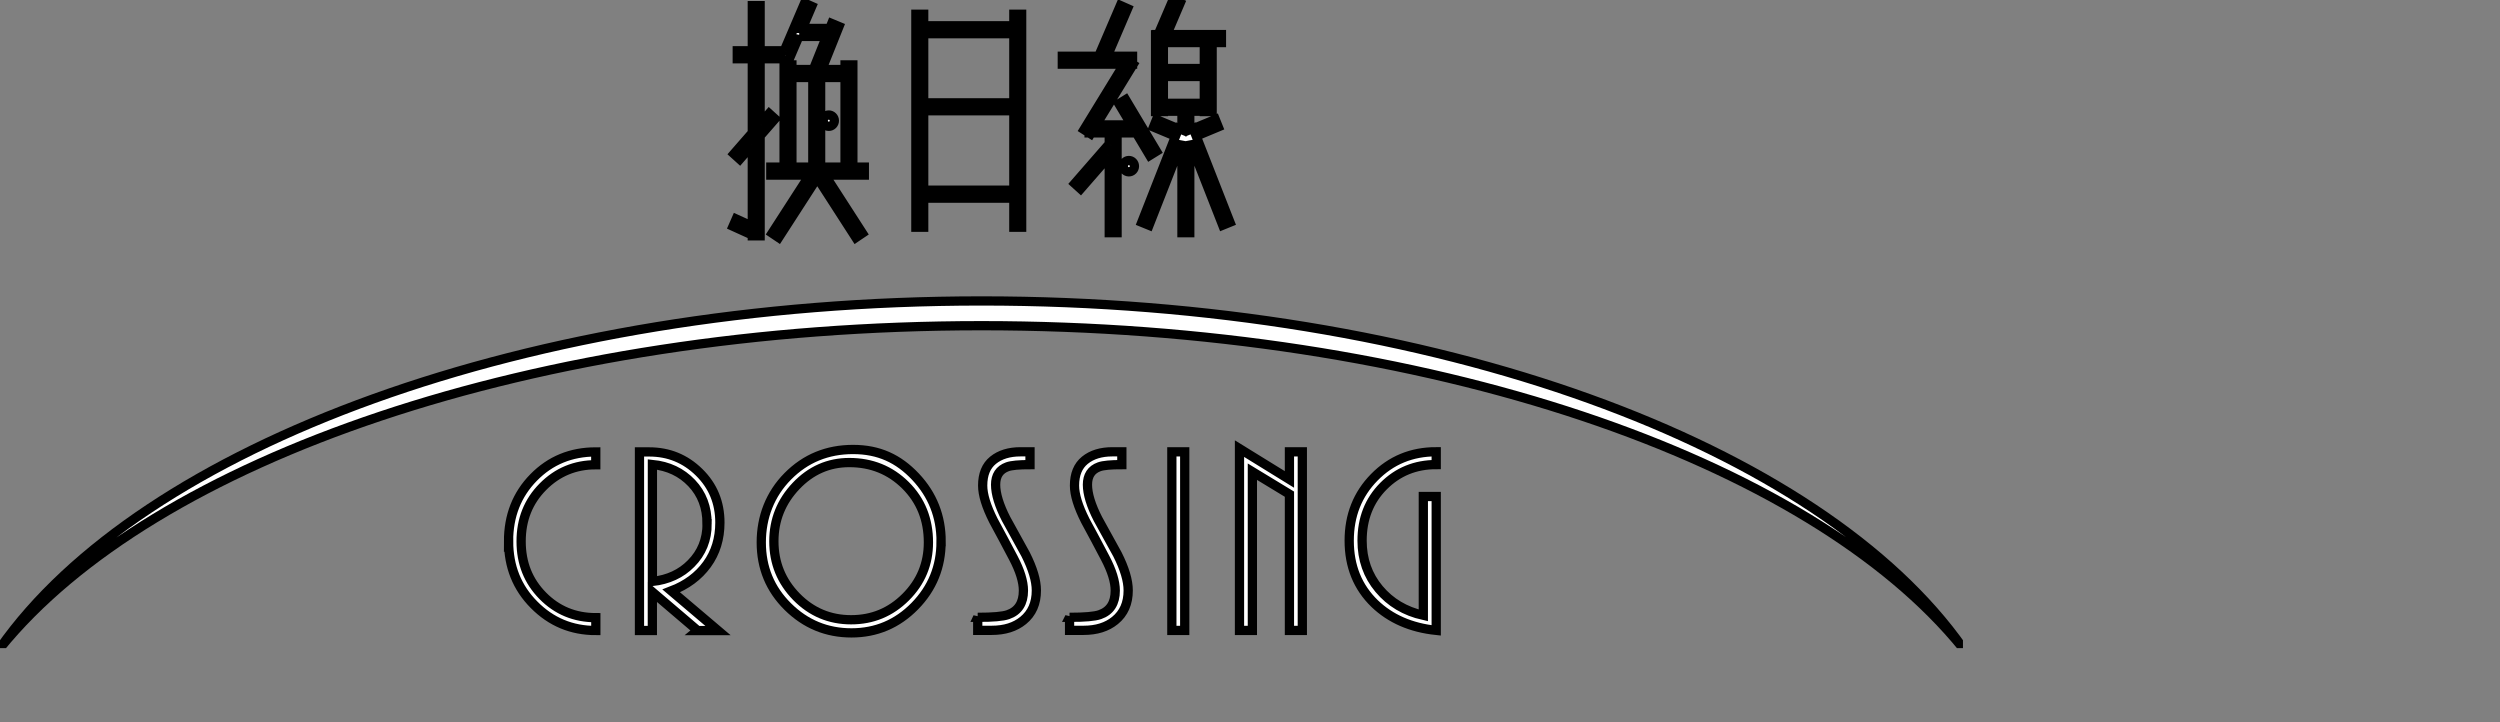 <svg width="270" height="78" viewBox="0 0 270 78" fill="none" xmlns="http://www.w3.org/2000/svg">
<rect x="0" y="0" width="270" height="78" fill="#808080" stroke="none"/>
<g clip-path="url(#clip0_1132_183287)">
<path fill-rule="evenodd" clip-rule="evenodd" d="M106 32.502C155.025 32.502 196.707 48.17 212 70C195.499 49.618 154.265 35.175 106 35.175C57.735 35.175 16.501 49.625 0 70C15.293 48.163 56.975 32.502 106 32.502Z" fill="white"/>
<path d="M106 32.502C155.025 32.502 196.707 48.17 212 70C195.499 49.618 154.265 35.175 106 35.175C57.735 35.175 16.501 49.625 0 70C15.293 48.163 56.975 32.502 106 32.502" stroke="black"/>
<path fill-rule="evenodd" clip-rule="evenodd" d="M131.916 3.734H126.008L127.454 0.343L126.682 0L125.083 3.734H124.91V3.753H124.8V12.052H125.646V12.014H127.65V14.014L127.288 13.866L127.27 13.912L124.9 12.922L124.58 13.72L126.956 14.712L123.31 24.008L124.095 24.328L127.65 15.265V25.134H128.496V15.254L132.052 24.321L132.838 24.001L129.189 14.699L131.573 13.705L131.252 12.907L128.875 13.899L128.86 13.859L128.496 14.008V12.014H130.065V12.052H130.911V4.596H131.916V3.734ZM84.696 5.483L86.894 0.343L87.67 0.687L86.65 3.072H89.615L89.829 2.538L90.612 2.864L88.752 7.506H91.264V7.012H92.11V18.046H93.349V18.908H89.095L93.14 25.184L92.435 25.658L88.267 19.193L84.093 25.658L83.388 25.184L87.439 18.908H83.247V18.046H84.681V7.012H85.527V7.506H87.839L89.27 3.934H86.312V3.863L85.112 6.67L84.378 6.344H82.094V13.376L83.063 12.266L83.695 12.838L82.094 14.673V25.471H81.249V25.386L79.167 24.439L79.512 23.652L81.249 24.442V15.643L79.897 17.193L79.264 16.621L81.249 14.346V6.344H79.624V5.483H81.249V0.606H82.094V5.483H84.696ZM91.264 8.368V18.046H88.629V8.368H91.264ZM87.783 8.368V18.046H85.527V8.368H87.783ZM90.112 13.032C90.112 12.695 89.842 12.42 89.511 12.42C89.18 12.42 88.911 12.695 88.911 13.032C88.911 13.369 89.18 13.644 89.511 13.644C89.842 13.644 90.112 13.369 90.112 13.032ZM119.798 14.35H117.851L117.789 14.452L117.628 14.35H117.622V14.345L117.071 13.995L121.399 6.931H114.729V6.07H118.657L121.005 0.591L121.78 0.935L119.58 6.07H122.317V6.931H122.308L122.371 6.972L118.379 13.488H122.203L120.844 11.211L121.567 10.764L124.895 16.339L124.173 16.787L122.718 14.35H120.644V25.134H119.798V16.845L116.707 20.392L116.074 19.82L119.798 15.547V14.35ZM125.646 11.153H130.065V8.261H125.646V11.153ZM130.065 4.596H125.646V7.4H130.065V4.596ZM122.52 17.947C122.52 17.609 122.25 17.334 121.919 17.334C121.588 17.334 121.318 17.609 121.318 17.947C121.318 18.284 121.588 18.558 121.919 18.558C122.25 18.558 122.52 18.284 122.52 17.947ZM98.914 1.536H99.76V2.779H109.494V1.536H110.34V24.541H109.494V21.4H99.76V24.541H98.914V1.536ZM99.76 20.538V11.964H109.494V20.538H99.76ZM109.494 3.64V11.103H99.76V3.64H109.494Z" fill="white"/>
<path d="M126.008 3.734L125.548 3.538L125.251 4.234H126.008V3.734ZM131.916 3.734H132.416V3.234H131.916V3.734ZM127.454 0.343L127.914 0.54L128.107 0.087L127.657 -0.113L127.454 0.343ZM126.682 0L126.885 -0.457L126.421 -0.663L126.222 -0.197L126.682 0ZM125.083 3.734V4.234H125.413L125.543 3.931L125.083 3.734ZM124.91 3.734V3.234H124.41V3.734H124.91ZM124.91 3.753V4.253H125.41V3.753H124.91ZM124.8 3.753V3.253H124.3V3.753H124.8ZM124.8 12.052H124.3V12.552H124.8V12.052ZM125.646 12.052V12.552H126.146V12.052H125.646ZM125.646 12.014V11.514H125.146V12.014H125.646ZM127.65 12.014H128.15V11.514H127.65V12.014ZM127.65 14.014L127.462 14.477L128.15 14.757V14.014H127.65ZM127.288 13.866L127.476 13.403L127.007 13.212L126.822 13.684L127.288 13.866ZM127.27 13.912L127.077 14.373L127.549 14.57L127.735 14.095L127.27 13.912ZM124.9 12.922L125.093 12.461L124.626 12.266L124.437 12.736L124.9 12.922ZM124.58 13.72L124.116 13.533L123.932 13.991L124.387 14.181L124.58 13.72ZM126.956 14.712L127.421 14.895L127.6 14.439L127.149 14.251L126.956 14.712ZM123.31 24.008L122.844 23.825L122.664 24.285L123.121 24.471L123.31 24.008ZM124.095 24.328L123.907 24.791L124.376 24.982L124.561 24.51L124.095 24.328ZM127.65 15.265H128.15L127.185 15.082L127.65 15.265ZM127.65 25.134H127.15V25.634H127.65V25.134ZM128.496 25.134V25.634H128.996V25.134H128.496ZM128.496 15.254L128.961 15.071L127.996 15.254H128.496ZM132.052 24.321L131.587 24.503L131.772 24.975L132.241 24.784L132.052 24.321ZM132.838 24.001L133.026 24.464L133.484 24.278L133.303 23.819L132.838 24.001ZM129.189 14.699L128.997 14.237L128.545 14.426L128.724 14.882L129.189 14.699ZM131.573 13.705L131.765 14.166L132.221 13.976L132.036 13.518L131.573 13.705ZM131.252 12.907L131.716 12.721L131.527 12.251L131.059 12.446L131.252 12.907ZM128.875 13.899L128.41 14.081L128.596 14.557L129.068 14.36L128.875 13.899ZM128.86 13.859L129.325 13.677L129.14 13.205L128.671 13.396L128.86 13.859ZM128.496 14.008H127.996V14.751L128.684 14.471L128.496 14.008ZM128.496 12.014V11.514H127.996V12.014H128.496ZM130.065 12.014H130.565V11.514H130.065V12.014ZM130.065 12.052H129.565V12.552H130.065V12.052ZM130.911 12.052V12.552H131.411V12.052H130.911ZM130.911 4.596V4.096H130.411V4.596H130.911ZM131.916 4.596V5.096H132.416V4.596H131.916ZM86.894 0.343L87.097 -0.114L86.634 -0.319L86.434 0.147L86.894 0.343ZM84.696 5.483V5.983H85.026L85.156 5.679L84.696 5.483ZM87.67 0.687L88.129 0.884L88.323 0.43L87.873 0.23L87.67 0.687ZM86.65 3.072L86.19 2.876L85.892 3.572H86.65V3.072ZM89.615 3.072V3.572H89.953L90.079 3.258L89.615 3.072ZM89.829 2.538L90.021 2.077L89.553 1.882L89.365 2.353L89.829 2.538ZM90.612 2.864L91.076 3.05L91.26 2.592L90.804 2.402L90.612 2.864ZM88.752 7.506L88.288 7.32L88.013 8.006H88.752V7.506ZM91.264 7.506V8.006H91.764V7.506H91.264ZM91.264 7.012V6.512H90.764V7.012H91.264ZM92.11 7.012H92.61V6.512H92.11V7.012ZM92.11 18.046H91.61V18.546H92.11V18.046ZM93.349 18.046H93.849V17.546H93.349V18.046ZM93.349 18.908V19.408H93.849V18.908H93.349ZM89.095 18.908V18.408H88.177L88.674 19.179L89.095 18.908ZM93.14 25.184L93.419 25.599L93.826 25.325L93.56 24.913L93.14 25.184ZM92.435 25.658L92.015 25.929L92.291 26.358L92.714 26.073L92.435 25.658ZM88.267 19.193L88.687 18.922L88.267 18.27L87.847 18.922L88.267 19.193ZM84.093 25.658L83.814 26.073L84.236 26.358L84.513 25.93L84.093 25.658ZM83.388 25.184L82.968 24.913L82.702 25.325L83.109 25.599L83.388 25.184ZM87.439 18.908L87.859 19.179L88.357 18.408H87.439V18.908ZM83.247 18.908H82.747V19.408H83.247V18.908ZM83.247 18.046V17.546H82.747V18.046H83.247ZM84.681 18.046V18.546H85.181V18.046H84.681ZM84.681 7.012V6.512H84.181V7.012H84.681ZM85.527 7.012H86.027V6.512H85.527V7.012ZM85.527 7.506H85.027V8.006H85.527V7.506ZM87.839 7.506V8.006H88.177L88.303 7.692L87.839 7.506ZM89.27 3.934L89.734 4.12L90.009 3.434H89.27V3.934ZM86.312 3.934H85.812V4.434H86.312V3.934ZM86.312 3.863H86.812L85.852 3.666L86.312 3.863ZM85.112 6.67L84.909 7.127L85.372 7.332L85.571 6.866L85.112 6.67ZM84.378 6.344L84.581 5.887L84.484 5.844H84.378V6.344ZM82.094 6.344V5.844H81.594V6.344H82.094ZM82.094 13.376H81.594V14.71L82.471 13.704L82.094 13.376ZM83.063 12.266L83.398 11.895L83.021 11.553L82.686 11.937L83.063 12.266ZM83.695 12.838L84.072 13.167L84.394 12.797L84.031 12.467L83.695 12.838ZM82.094 14.673L81.718 14.345L81.594 14.486V14.673H82.094ZM82.094 25.471V25.971H82.594V25.471H82.094ZM81.249 25.471H80.749V25.971H81.249V25.471ZM81.249 25.386H81.749V25.064L81.456 24.931L81.249 25.386ZM79.167 24.439L78.709 24.239L78.511 24.69L78.96 24.895L79.167 24.439ZM79.512 23.652L79.719 23.197L79.257 22.987L79.054 23.452L79.512 23.652ZM81.249 24.442L81.042 24.898L81.749 25.219V24.442H81.249ZM81.249 15.643H81.749V14.309L80.872 15.314L81.249 15.643ZM79.897 17.193L79.561 17.564L79.939 17.906L80.273 17.522L79.897 17.193ZM79.264 16.621L78.887 16.292L78.565 16.662L78.929 16.992L79.264 16.621ZM81.249 14.346L81.625 14.674L81.749 14.533V14.346H81.249ZM81.249 6.344H81.749V5.844H81.249V6.344ZM79.624 6.344H79.124V6.844H79.624V6.344ZM79.624 5.483V4.983H79.124V5.483H79.624ZM81.249 5.483V5.983H81.749V5.483H81.249ZM81.249 0.606V0.106H80.749V0.606H81.249ZM82.094 0.606H82.594V0.106H82.094V0.606ZM82.094 5.483H81.594V5.983H82.094V5.483ZM91.264 18.046V18.546H91.764V18.046H91.264ZM91.264 8.368H91.764V7.868H91.264V8.368ZM88.629 18.046H88.129V18.546H88.629V18.046ZM88.629 8.368V7.868H88.129V8.368H88.629ZM87.783 18.046V18.546H88.283V18.046H87.783ZM87.783 8.368H88.283V7.868H87.783V8.368ZM85.527 18.046H85.027V18.546H85.527V18.046ZM85.527 8.368V7.868H85.027V8.368H85.527ZM117.851 14.35V13.85H117.571L117.425 14.088L117.851 14.35ZM119.798 14.35H120.298V13.85H119.798V14.35ZM117.789 14.452L117.52 14.873L117.949 15.146L118.215 14.713L117.789 14.452ZM117.628 14.35L117.897 13.928L117.774 13.85H117.628V14.35ZM117.622 14.35H117.122V14.85H117.622V14.35ZM117.622 14.345H118.122V14.071L117.89 13.924L117.622 14.345ZM117.071 13.995L116.645 13.734L116.388 14.153L116.803 14.417L117.071 13.995ZM121.399 6.931L121.825 7.193L122.292 6.431H121.399V6.931ZM114.729 6.931H114.229V7.431H114.729V6.931ZM114.729 6.07V5.57H114.229V6.07H114.729ZM118.657 6.07V6.57H118.987L119.117 6.267L118.657 6.07ZM121.005 0.591L121.208 0.134L120.745 -0.072L120.545 0.394L121.005 0.591ZM121.78 0.935L122.239 1.132L122.434 0.679L121.983 0.478L121.78 0.935ZM119.58 6.07L119.12 5.873L118.822 6.57H119.58V6.07ZM122.317 6.07H122.817V5.57H122.317V6.07ZM122.317 6.931V7.431H122.817V6.931H122.317ZM122.308 6.931V6.431H120.589L122.039 7.353L122.308 6.931ZM122.371 6.972L122.798 7.233L123.055 6.814L122.64 6.55L122.371 6.972ZM118.379 13.488L117.953 13.227L117.486 13.988H118.379V13.488ZM122.203 13.488V13.988H123.084L122.632 13.232L122.203 13.488ZM120.844 11.211L120.581 10.787L120.162 11.046L120.415 11.468L120.844 11.211ZM121.567 10.764L121.996 10.507L121.735 10.071L121.303 10.339L121.567 10.764ZM124.895 16.339L125.159 16.764L125.577 16.505L125.325 16.082L124.895 16.339ZM124.173 16.787L123.743 17.043L124.004 17.479L124.436 17.212L124.173 16.787ZM122.718 14.35L123.147 14.093L123.001 13.85H122.718V14.35ZM120.644 14.35V13.85H120.144V14.35H120.644ZM120.644 25.134V25.634H121.144V25.134H120.644ZM119.798 25.134H119.298V25.634H119.798V25.134ZM119.798 16.845H120.298V15.511L119.421 16.517L119.798 16.845ZM116.707 20.392L116.372 20.763L116.749 21.104L117.084 20.72L116.707 20.392ZM116.074 19.82L115.698 19.491L115.375 19.861L115.739 20.191L116.074 19.82ZM119.798 15.547L120.175 15.876L120.298 15.735V15.547H119.798ZM130.065 11.153V11.653H130.565V11.153H130.065ZM125.646 11.153H125.146V11.653H125.646V11.153ZM130.065 8.261H130.565V7.761H130.065V8.261ZM125.646 8.261V7.761H125.146V8.261H125.646ZM125.646 4.596V4.096H125.146V4.596H125.646ZM130.065 4.596H130.565V4.096H130.065V4.596ZM125.646 7.4H125.146V7.9H125.646V7.4ZM130.065 7.4V7.9H130.565V7.4H130.065ZM99.76 1.536H100.26V1.036H99.76V1.536ZM98.914 1.536V1.036H98.414V1.536H98.914ZM99.76 2.779H99.26V3.279H99.76V2.779ZM109.494 2.779V3.279H109.994V2.779H109.494ZM109.494 1.536V1.036H108.994V1.536H109.494ZM110.34 1.536H110.84V1.036H110.34V1.536ZM110.34 24.541V25.041H110.84V24.541H110.34ZM109.494 24.541H108.994V25.041H109.494V24.541ZM109.494 21.4H109.994V20.9H109.494V21.4ZM99.76 21.4V20.9H99.26V21.4H99.76ZM99.76 24.541V25.041H100.26V24.541H99.76ZM98.914 24.541H98.414V25.041H98.914V24.541ZM99.76 20.538H99.26V21.038H99.76V20.538ZM99.76 11.964V11.464H99.26V11.964H99.76ZM109.494 11.964H109.994V11.464H109.494V11.964ZM109.494 20.538V21.038H109.994V20.538H109.494ZM109.494 11.103V11.603H109.994V11.103H109.494ZM109.494 3.64H109.994V3.14H109.494V3.64ZM99.76 11.103H99.26V11.603H99.76V11.103ZM99.76 3.64V3.14H99.26V3.64H99.76ZM126.008 4.234H131.916V3.234H126.008V4.234ZM126.994 0.147L125.548 3.538L126.468 3.93L127.914 0.54L126.994 0.147ZM126.478 0.457L127.251 0.8L127.657 -0.113L126.885 -0.457L126.478 0.457ZM125.543 3.931L127.141 0.197L126.222 -0.197L124.624 3.537L125.543 3.931ZM124.91 4.234H125.083V3.234H124.91V4.234ZM125.41 3.753V3.734H124.41V3.753H125.41ZM124.8 4.253H124.91V3.253H124.8V4.253ZM125.3 12.052V3.753H124.3V12.052H125.3ZM125.646 11.552H124.8V12.552H125.646V11.552ZM125.146 12.014V12.052H126.146V12.014H125.146ZM127.65 11.514H125.646V12.514H127.65V11.514ZM128.15 14.014V12.014H127.15V14.014H128.15ZM127.099 14.329L127.462 14.477L127.839 13.55L127.476 13.403L127.099 14.329ZM127.735 14.095L127.753 14.049L126.822 13.684L126.804 13.729L127.735 14.095ZM124.708 13.384L127.077 14.373L127.462 13.451L125.093 12.461L124.708 13.384ZM125.043 13.906L125.364 13.109L124.437 12.736L124.116 13.533L125.043 13.906ZM127.149 14.251L124.772 13.258L124.387 14.181L126.763 15.174L127.149 14.251ZM123.775 24.191L127.421 14.895L126.49 14.53L122.844 23.825L123.775 24.191ZM124.284 23.865L123.498 23.545L123.121 24.471L123.907 24.791L124.284 23.865ZM127.185 15.082L123.63 24.145L124.561 24.51L128.116 15.447L127.185 15.082ZM128.15 25.134V15.265H127.15V25.134H128.15ZM128.496 24.634H127.65V25.634H128.496V24.634ZM127.996 15.254V25.134H128.996V15.254H127.996ZM132.518 24.138L128.961 15.071L128.03 15.436L131.587 24.503L132.518 24.138ZM132.649 23.538L131.864 23.858L132.241 24.784L133.026 24.464L132.649 23.538ZM128.724 14.882L132.372 24.184L133.303 23.819L129.655 14.516L128.724 14.882ZM131.38 13.243L128.997 14.237L129.382 15.16L131.765 14.166L131.38 13.243ZM130.788 13.094L131.109 13.891L132.036 13.518L131.716 12.721L130.788 13.094ZM129.068 14.36L131.445 13.369L131.059 12.446L128.683 13.437L129.068 14.36ZM128.394 14.042L128.41 14.081L129.341 13.716L129.325 13.677L128.394 14.042ZM128.684 14.471L129.048 14.322L128.671 13.396L128.307 13.544L128.684 14.471ZM127.996 12.014V14.008H128.996V12.014H127.996ZM130.065 11.514H128.496V12.514H130.065V11.514ZM130.565 12.052V12.014H129.565V12.052H130.565ZM130.911 11.552H130.065V12.552H130.911V11.552ZM130.411 4.596V12.052H131.411V4.596H130.411ZM131.916 4.096H130.911V5.096H131.916V4.096ZM131.416 3.734V4.596H132.416V3.734H131.416ZM86.434 0.147L84.237 5.286L85.156 5.679L87.354 0.54L86.434 0.147ZM87.873 0.23L87.097 -0.114L86.691 0.8L87.467 1.144L87.873 0.23ZM87.11 3.269L88.129 0.884L87.21 0.491L86.19 2.876L87.11 3.269ZM89.615 2.572H86.65V3.572H89.615V2.572ZM89.365 2.353L89.151 2.886L90.079 3.258L90.293 2.724L89.365 2.353ZM90.804 2.402L90.021 2.077L89.637 3L90.42 3.326L90.804 2.402ZM89.217 7.692L91.076 3.05L90.148 2.678L88.288 7.32L89.217 7.692ZM91.264 7.006H88.752V8.006H91.264V7.006ZM90.764 7.012V7.506H91.764V7.012H90.764ZM92.11 6.512H91.264V7.512H92.11V6.512ZM92.61 18.046V7.012H91.61V18.046H92.61ZM93.349 17.546H92.11V18.546H93.349V17.546ZM93.849 18.908V18.046H92.849V18.908H93.849ZM89.095 19.408H93.349V18.408H89.095V19.408ZM93.56 24.913L89.515 18.637L88.674 19.179L92.72 25.455L93.56 24.913ZM92.714 26.073L93.419 25.599L92.861 24.769L92.156 25.244L92.714 26.073ZM87.847 19.464L92.015 25.929L92.855 25.387L88.687 18.922L87.847 19.464ZM84.513 25.93L88.687 19.464L87.847 18.922L83.673 25.387L84.513 25.93ZM83.109 25.599L83.814 26.073L84.372 25.244L83.667 24.769L83.109 25.599ZM87.019 18.637L82.968 24.913L83.808 25.455L87.859 19.179L87.019 18.637ZM83.247 19.408H87.439V18.408H83.247V19.408ZM82.747 18.046V18.908H83.747V18.046H82.747ZM84.681 17.546H83.247V18.546H84.681V17.546ZM84.181 7.012V18.046H85.181V7.012H84.181ZM85.527 6.512H84.681V7.512H85.527V6.512ZM86.027 7.506V7.012H85.027V7.506H86.027ZM87.839 7.006H85.527V8.006H87.839V7.006ZM88.805 3.748L87.375 7.32L88.303 7.692L89.734 4.12L88.805 3.748ZM86.312 4.434H89.27V3.434H86.312V4.434ZM85.812 3.863V3.934H86.812V3.863H85.812ZM85.571 6.866L86.771 4.06L85.852 3.666L84.652 6.473L85.571 6.866ZM84.175 6.801L84.909 7.127L85.314 6.213L84.581 5.887L84.175 6.801ZM82.094 6.844H84.378V5.844H82.094V6.844ZM82.594 13.376V6.344H81.594V13.376H82.594ZM82.686 11.937L81.718 13.047L82.471 13.704L83.439 12.594L82.686 11.937ZM84.031 12.467L83.398 11.895L82.727 12.636L83.359 13.209L84.031 12.467ZM82.471 15.002L84.072 13.167L83.318 12.509L81.718 14.345L82.471 15.002ZM82.594 25.471V14.673H81.594V25.471H82.594ZM81.249 25.971H82.094V24.971H81.249V25.971ZM80.749 25.386V25.471H81.749V25.386H80.749ZM78.96 24.895L81.042 25.841L81.456 24.931L79.374 23.984L78.96 24.895ZM79.054 23.452L78.709 24.239L79.625 24.64L79.97 23.853L79.054 23.452ZM81.456 23.987L79.719 23.197L79.305 24.108L81.042 24.898L81.456 23.987ZM80.749 15.643V24.442H81.749V15.643H80.749ZM80.273 17.522L81.625 15.972L80.872 15.314L79.52 16.865L80.273 17.522ZM78.929 16.992L79.561 17.564L80.232 16.823L79.6 16.25L78.929 16.992ZM80.872 14.017L78.887 16.292L79.641 16.95L81.625 14.674L80.872 14.017ZM80.749 6.344V14.346H81.749V6.344H80.749ZM79.624 6.844H81.249V5.844H79.624V6.844ZM79.124 5.483V6.344H80.124V5.483H79.124ZM81.249 4.983H79.624V5.983H81.249V4.983ZM80.749 0.606V5.483H81.749V0.606H80.749ZM82.094 0.106H81.249V1.106H82.094V0.106ZM82.594 5.483V0.606H81.594V5.483H82.594ZM84.696 4.983H82.094V5.983H84.696V4.983ZM91.764 18.046V8.368H90.764V18.046H91.764ZM88.629 18.546H91.264V17.546H88.629V18.546ZM88.129 8.368V18.046H89.129V8.368H88.129ZM91.264 7.868H88.629V8.868H91.264V7.868ZM88.283 18.046V8.368H87.283V18.046H88.283ZM85.527 18.546H87.783V17.546H85.527V18.546ZM85.027 8.368V18.046H86.027V8.368H85.027ZM87.783 7.868H85.527V8.868H87.783V7.868ZM89.511 12.92C89.558 12.92 89.612 12.962 89.612 13.032H90.612C90.612 12.428 90.127 11.92 89.511 11.92V12.92ZM89.411 13.032C89.411 12.962 89.465 12.92 89.511 12.92V11.92C88.895 11.92 88.411 12.428 88.411 13.032H89.411ZM89.511 13.144C89.465 13.144 89.411 13.102 89.411 13.032H88.411C88.411 13.637 88.895 14.144 89.511 14.144V13.144ZM89.612 13.032C89.612 13.102 89.558 13.144 89.511 13.144V14.144C90.127 14.144 90.612 13.637 90.612 13.032H89.612ZM117.851 14.85H119.798V13.85H117.851V14.85ZM118.215 14.713L118.277 14.611L117.425 14.088L117.362 14.19L118.215 14.713ZM117.36 14.772L117.52 14.873L118.057 14.03L117.897 13.928L117.36 14.772ZM117.622 14.85H117.628V13.85H117.622V14.85ZM117.122 14.345V14.35H118.122V14.345H117.122ZM116.803 14.417L117.354 14.768L117.89 13.924L117.339 13.573L116.803 14.417ZM120.973 6.67L116.645 13.734L117.497 14.257L121.825 7.193L120.973 6.67ZM114.729 7.431H121.399V6.431H114.729V7.431ZM114.229 6.07V6.931H115.229V6.07H114.229ZM118.657 5.57H114.729V6.57H118.657V5.57ZM120.545 0.394L118.197 5.873L119.117 6.267L121.464 0.787L120.545 0.394ZM121.983 0.478L121.208 0.134L120.801 1.047L121.577 1.392L121.983 0.478ZM120.04 6.267L122.239 1.132L121.32 0.738L119.12 5.873L120.04 6.267ZM122.317 5.57H119.58V6.57H122.317V5.57ZM122.817 6.931V6.07H121.817V6.931H122.817ZM122.308 7.431H122.317V6.431H122.308V7.431ZM122.64 6.55L122.576 6.509L122.039 7.353L122.103 7.394L122.64 6.55ZM118.805 13.749L122.798 7.233L121.945 6.711L117.953 13.227L118.805 13.749ZM122.203 12.988H118.379V13.988H122.203V12.988ZM120.415 11.468L121.774 13.744L122.632 13.232L121.273 10.955L120.415 11.468ZM121.303 10.339L120.581 10.787L121.107 11.636L121.83 11.189L121.303 10.339ZM125.325 16.082L121.996 10.507L121.137 11.02L124.466 16.595L125.325 16.082ZM124.436 17.212L125.159 16.764L124.632 15.914L123.909 16.362L124.436 17.212ZM122.288 14.606L123.743 17.043L124.602 16.53L123.147 14.093L122.288 14.606ZM120.644 14.85H122.718V13.85H120.644V14.85ZM121.144 25.134V14.35H120.144V25.134H121.144ZM119.798 25.634H120.644V24.634H119.798V25.634ZM119.298 16.845V25.134H120.298V16.845H119.298ZM117.084 20.72L120.175 17.174L119.421 16.517L116.33 20.063L117.084 20.72ZM115.739 20.191L116.372 20.763L117.042 20.021L116.41 19.449L115.739 20.191ZM119.421 15.219L115.698 19.491L116.451 20.148L120.175 15.876L119.421 15.219ZM119.298 14.35V15.547H120.298V14.35H119.298ZM130.065 10.653H125.646V11.653H130.065V10.653ZM129.565 8.261V11.153H130.565V8.261H129.565ZM125.646 8.761H130.065V7.761H125.646V8.761ZM126.146 11.153V8.261H125.146V11.153H126.146ZM125.646 5.096H130.065V4.096H125.646V5.096ZM126.146 7.4V4.596H125.146V7.4H126.146ZM130.065 6.9H125.646V7.9H130.065V6.9ZM129.565 4.596V7.4H130.565V4.596H129.565ZM121.919 17.834C121.965 17.834 122.02 17.877 122.02 17.947H123.02C123.02 17.342 122.535 16.834 121.919 16.834V17.834ZM121.818 17.947C121.818 17.877 121.873 17.834 121.919 17.834V16.834C121.303 16.834 120.818 17.342 120.818 17.947H121.818ZM121.919 18.058C121.873 18.058 121.818 18.016 121.818 17.947H120.818C120.818 18.551 121.303 19.058 121.919 19.058V18.058ZM122.02 17.947C122.02 18.016 121.965 18.058 121.919 18.058V19.058C122.535 19.058 123.02 18.551 123.02 17.947H122.02ZM99.76 1.036H98.914V2.036H99.76V1.036ZM100.26 2.779V1.536H99.26V2.779H100.26ZM109.494 2.279H99.76V3.279H109.494V2.279ZM108.994 1.536V2.779H109.994V1.536H108.994ZM110.34 1.036H109.494V2.036H110.34V1.036ZM110.84 24.541V1.536H109.84V24.541H110.84ZM109.494 25.041H110.34V24.041H109.494V25.041ZM108.994 21.4V24.541H109.994V21.4H108.994ZM99.76 21.9H109.494V20.9H99.76V21.9ZM100.26 24.541V21.4H99.26V24.541H100.26ZM98.914 25.041H99.76V24.041H98.914V25.041ZM98.414 1.536V24.541H99.414V1.536H98.414ZM100.26 20.538V11.964H99.26V20.538H100.26ZM99.76 12.464H109.494V11.464H99.76V12.464ZM108.994 11.964V20.538H109.994V11.964H108.994ZM109.494 20.038H99.76V21.038H109.494V20.038ZM109.994 11.103V3.64H108.994V11.103H109.994ZM99.76 11.603H109.494V10.603H99.76V11.603ZM99.26 3.64V11.103H100.26V3.64H99.26ZM109.494 3.14H99.76V4.14H109.494V3.14Z" fill="black"/>
<path d="M145.714 58.386C145.714 55.669 146.615 53.39 148.423 51.548C150.232 49.706 152.457 48.788 155.111 48.788V50.174C152.861 50.174 150.961 50.949 149.416 52.503C147.872 54.058 147.105 56.019 147.105 58.392C147.105 60.415 147.718 62.157 148.938 63.612C150.158 65.067 151.752 66.016 153.719 66.46V53.621H155.111V68.083C152.383 67.796 150.17 66.828 148.466 65.192C146.633 63.419 145.714 61.152 145.714 58.398V58.386ZM139.259 68.089V53.371L135.257 50.942V68.089H133.865V48.451L139.259 51.779V48.8H140.651V68.089H139.259ZM126.559 68.089V48.8H127.95V68.089H126.559ZM115.507 66.672C117.138 66.672 118.223 66.578 118.774 66.385C119.89 65.998 120.448 65.129 120.448 63.781C120.448 62.819 120.086 61.639 119.356 60.253C118.627 58.866 117.916 57.524 117.211 56.231C116.433 54.689 116.046 53.428 116.046 52.441C116.046 51.223 116.42 50.312 117.168 49.706C117.916 49.1 118.903 48.794 120.135 48.794H121.159V50.18C119.963 50.18 119.154 50.255 118.719 50.411C117.867 50.717 117.444 51.367 117.444 52.347C117.444 53.328 117.824 54.583 118.578 56.05C119.277 57.324 119.976 58.598 120.681 59.865C121.459 61.408 121.845 62.707 121.845 63.768C121.845 65.154 121.373 66.235 120.423 67.009C119.553 67.721 118.419 68.077 117.015 68.077H115.513V66.659L115.507 66.672ZM105.589 66.672C107.22 66.672 108.305 66.578 108.856 66.385C109.972 65.998 110.53 65.129 110.53 63.781C110.53 62.819 110.168 61.639 109.439 60.253C108.709 58.866 107.998 57.524 107.293 56.231C106.515 54.689 106.129 53.428 106.129 52.441C106.129 51.223 106.503 50.312 107.25 49.706C107.998 49.1 108.985 48.794 110.217 48.794H111.241V50.18C110.046 50.18 109.236 50.255 108.801 50.411C107.949 50.717 107.526 51.367 107.526 52.347C107.526 53.328 107.906 54.583 108.66 56.05C109.359 57.324 110.058 58.598 110.763 59.865C111.541 61.408 111.927 62.707 111.927 63.768C111.927 65.154 111.455 66.235 110.505 67.009C109.635 67.721 108.501 68.077 107.097 68.077H105.595V66.659L105.589 66.672ZM76.363 56.556C76.363 54.801 75.811 53.34 74.702 52.172C73.593 51.005 72.183 50.337 70.46 50.162V62.8C72.164 62.607 73.556 61.964 74.635 60.865C75.787 59.709 76.369 58.273 76.369 56.556H76.363ZM75.34 68.096L70.454 63.931V68.096H69.063V48.807H70.111C72.213 48.807 74.009 49.537 75.505 51.005C77.001 52.472 77.748 54.283 77.748 56.444C77.748 58.179 77.283 59.684 76.357 60.958C75.431 62.232 74.144 63.188 72.495 63.818L77.546 68.102H75.333L75.34 68.096ZM54.922 58.467C54.922 55.707 55.823 53.409 57.631 51.567C59.439 49.724 61.676 48.807 64.343 48.807V50.193C62.112 50.193 60.205 50.98 58.636 52.566C57.067 54.146 56.282 56.113 56.282 58.467C56.282 60.821 57.061 62.757 58.612 64.337C60.163 65.916 62.075 66.709 64.349 66.709V68.096C61.738 68.096 59.513 67.171 57.68 65.317C55.841 63.468 54.928 61.183 54.928 58.461L54.922 58.467Z" fill="white" stroke="black"/>
<path d="M83.578 58.461C83.578 60.796 84.393 62.788 86.017 64.449C87.648 66.11 89.615 66.934 91.92 66.934C94.225 66.934 96.174 66.123 97.811 64.493C99.448 62.863 100.269 60.89 100.269 58.579C100.269 56.113 99.448 54.058 97.799 52.416C96.15 50.78 94.127 49.956 91.724 49.956C89.493 49.956 87.574 50.799 85.975 52.485C84.375 54.171 83.578 56.163 83.578 58.454V58.461ZM101.636 58.492C101.636 61.208 100.692 63.531 98.798 65.461C96.904 67.39 94.623 68.352 91.957 68.352C89.291 68.352 86.998 67.409 85.086 65.517C83.173 63.625 82.217 61.314 82.217 58.579C82.217 55.844 83.173 53.365 85.086 51.436C86.998 49.506 89.346 48.544 92.129 48.544C94.912 48.544 97.026 49.525 98.871 51.479C100.716 53.434 101.642 55.776 101.642 58.492H101.636Z" fill="white" stroke="black"/>
</g>
<defs>
<clipPath id="clip0_1132_183287">
<rect width="212" height="70" fill="white"/>
</clipPath>
</defs>
</svg>
